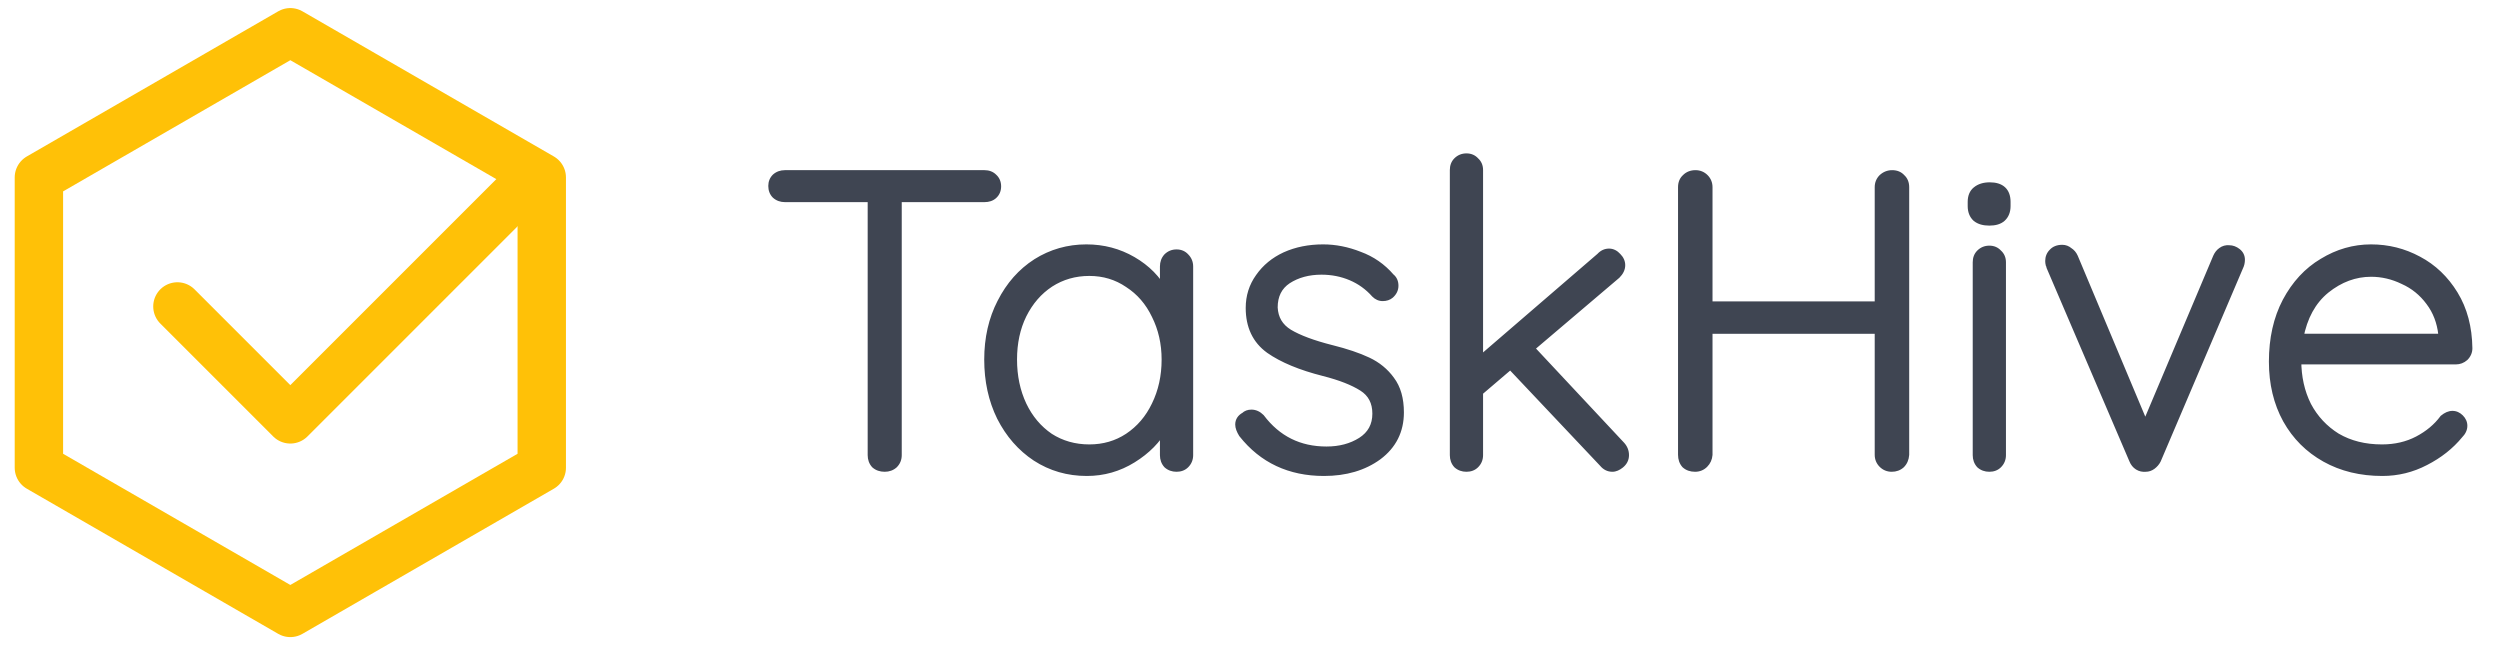 <?xml version="1.0" encoding="UTF-8"?> <svg xmlns="http://www.w3.org/2000/svg" width="155" height="40" viewBox="0 0 155 40" fill="none"><path d="M61.04 10.8C61.265 10.8 61.447 10.869 61.586 11.008C61.742 11.147 61.82 11.329 61.82 11.554C61.82 11.779 61.742 11.961 61.586 12.1C61.447 12.221 61.265 12.282 61.04 12.282H55.658V28.22C55.658 28.445 55.58 28.636 55.424 28.792C55.268 28.931 55.077 29 54.852 29C54.609 29 54.41 28.931 54.254 28.792C54.115 28.636 54.046 28.445 54.046 28.22V12.282H48.664C48.439 12.282 48.248 12.213 48.092 12.074C47.953 11.935 47.884 11.753 47.884 11.528C47.884 11.32 47.953 11.147 48.092 11.008C48.248 10.869 48.439 10.8 48.664 10.8H61.04ZM72.946 15.714C73.171 15.714 73.353 15.792 73.492 15.948C73.648 16.104 73.726 16.295 73.726 16.52V28.22C73.726 28.445 73.648 28.636 73.492 28.792C73.353 28.931 73.171 29 72.946 29C72.72 29 72.53 28.931 72.374 28.792C72.235 28.636 72.166 28.445 72.166 28.22V26.478C71.732 27.258 71.082 27.917 70.216 28.454C69.349 28.991 68.404 29.26 67.382 29.26C66.22 29.26 65.172 28.957 64.236 28.35C63.317 27.743 62.589 26.911 62.052 25.854C61.532 24.797 61.272 23.609 61.272 22.292C61.272 20.975 61.54 19.796 62.078 18.756C62.615 17.699 63.343 16.875 64.262 16.286C65.198 15.697 66.229 15.402 67.356 15.402C68.396 15.402 69.349 15.653 70.216 16.156C71.082 16.659 71.732 17.317 72.166 18.132V16.52C72.166 16.295 72.235 16.104 72.374 15.948C72.53 15.792 72.72 15.714 72.946 15.714ZM67.538 27.804C68.439 27.804 69.245 27.57 69.956 27.102C70.684 26.617 71.247 25.958 71.646 25.126C72.062 24.277 72.27 23.332 72.27 22.292C72.27 21.287 72.062 20.368 71.646 19.536C71.247 18.704 70.684 18.054 69.956 17.586C69.245 17.101 68.439 16.858 67.538 16.858C66.636 16.858 65.822 17.092 65.094 17.56C64.383 18.028 63.82 18.678 63.404 19.51C63.005 20.325 62.806 21.252 62.806 22.292C62.806 23.332 63.005 24.277 63.404 25.126C63.802 25.958 64.357 26.617 65.068 27.102C65.796 27.57 66.619 27.804 67.538 27.804ZM77.042 26.894C76.903 26.669 76.834 26.478 76.834 26.322C76.834 26.097 76.947 25.923 77.172 25.802C77.276 25.698 77.415 25.646 77.588 25.646C77.796 25.646 77.987 25.733 78.16 25.906C79.183 27.258 80.543 27.934 82.242 27.934C83.074 27.934 83.793 27.743 84.4 27.362C85.024 26.963 85.336 26.391 85.336 25.646C85.336 24.918 85.05 24.372 84.478 24.008C83.906 23.644 83.109 23.332 82.086 23.072C80.647 22.708 79.521 22.24 78.706 21.668C77.891 21.079 77.484 20.221 77.484 19.094C77.484 18.383 77.683 17.751 78.082 17.196C78.481 16.624 79.018 16.182 79.694 15.87C80.388 15.558 81.168 15.402 82.034 15.402C82.779 15.402 83.525 15.549 84.27 15.844C85.033 16.121 85.683 16.572 86.22 17.196C86.376 17.317 86.454 17.491 86.454 17.716C86.454 17.924 86.368 18.106 86.194 18.262C86.073 18.366 85.917 18.418 85.726 18.418C85.553 18.418 85.397 18.349 85.258 18.21C84.842 17.742 84.348 17.387 83.776 17.144C83.204 16.901 82.589 16.78 81.93 16.78C81.115 16.78 80.413 16.971 79.824 17.352C79.252 17.733 78.966 18.305 78.966 19.068C79.001 19.761 79.313 20.29 79.902 20.654C80.509 21.018 81.393 21.347 82.554 21.642C83.456 21.867 84.201 22.119 84.79 22.396C85.379 22.673 85.856 23.063 86.22 23.566C86.602 24.069 86.792 24.736 86.792 25.568C86.792 26.695 86.341 27.596 85.44 28.272C84.539 28.931 83.421 29.26 82.086 29.26C79.972 29.26 78.29 28.471 77.042 26.894ZM100.514 27.622C100.67 27.795 100.748 27.995 100.748 28.22C100.748 28.445 100.652 28.636 100.462 28.792C100.288 28.931 100.124 29 99.968 29C99.742 29 99.552 28.905 99.396 28.714L93.65 22.63L91.7 24.294V28.22C91.7 28.445 91.622 28.636 91.466 28.792C91.327 28.931 91.145 29 90.92 29C90.694 29 90.504 28.931 90.348 28.792C90.209 28.636 90.14 28.445 90.14 28.22V10.54C90.14 10.315 90.209 10.133 90.348 9.994C90.504 9.838 90.694 9.76 90.92 9.76C91.145 9.76 91.327 9.838 91.466 9.994C91.622 10.133 91.7 10.315 91.7 10.54V22.396L99.214 15.922C99.37 15.749 99.552 15.662 99.76 15.662C99.95 15.662 100.124 15.749 100.28 15.922C100.436 16.078 100.514 16.251 100.514 16.442C100.514 16.65 100.418 16.849 100.228 17.04L94.872 21.59L100.514 27.622ZM117.314 10.8C117.556 10.8 117.747 10.878 117.886 11.034C118.042 11.173 118.12 11.363 118.12 11.606V28.194C118.102 28.437 118.016 28.636 117.86 28.792C117.704 28.931 117.513 29 117.288 29C117.062 29 116.872 28.922 116.716 28.766C116.56 28.61 116.482 28.419 116.482 28.194V20.446H105.926V28.194C105.908 28.419 105.822 28.61 105.666 28.766C105.51 28.922 105.319 29 105.094 29C104.851 29 104.652 28.931 104.496 28.792C104.357 28.636 104.288 28.437 104.288 28.194V11.606C104.288 11.363 104.366 11.173 104.522 11.034C104.678 10.878 104.877 10.8 105.12 10.8C105.345 10.8 105.536 10.878 105.692 11.034C105.848 11.19 105.926 11.381 105.926 11.606V18.938H116.482V11.606C116.482 11.381 116.56 11.19 116.716 11.034C116.889 10.878 117.088 10.8 117.314 10.8ZM124.119 28.22C124.119 28.445 124.041 28.636 123.885 28.792C123.746 28.931 123.564 29 123.339 29C123.113 29 122.923 28.931 122.767 28.792C122.628 28.636 122.559 28.445 122.559 28.22V16.26C122.559 16.035 122.628 15.853 122.767 15.714C122.923 15.558 123.113 15.48 123.339 15.48C123.564 15.48 123.746 15.558 123.885 15.714C124.041 15.853 124.119 16.035 124.119 16.26V28.22ZM123.339 13.738C122.992 13.738 122.723 13.66 122.533 13.504C122.342 13.331 122.247 13.088 122.247 12.776V12.516C122.247 12.204 122.342 11.97 122.533 11.814C122.741 11.641 123.018 11.554 123.365 11.554C124.058 11.554 124.405 11.875 124.405 12.516V12.776C124.405 13.088 124.309 13.331 124.119 13.504C123.945 13.66 123.685 13.738 123.339 13.738ZM138.207 15.454C138.381 15.454 138.545 15.515 138.701 15.636C138.857 15.757 138.935 15.913 138.935 16.104C138.935 16.26 138.901 16.407 138.831 16.546L133.735 28.506C133.666 28.645 133.562 28.766 133.423 28.87C133.302 28.957 133.172 29 133.033 29C132.86 29.017 132.704 28.983 132.565 28.896C132.427 28.809 132.323 28.679 132.253 28.506L127.131 16.546C127.131 16.511 127.114 16.459 127.079 16.39C127.062 16.321 127.053 16.251 127.053 16.182C127.053 15.974 127.123 15.801 127.261 15.662C127.4 15.506 127.599 15.428 127.859 15.428C128.015 15.428 128.154 15.48 128.275 15.584C128.414 15.671 128.518 15.792 128.587 15.948L133.007 26.478L137.453 15.948C137.523 15.792 137.618 15.671 137.739 15.584C137.878 15.48 138.034 15.437 138.207 15.454ZM153.038 21.59C153.038 21.798 152.96 21.98 152.804 22.136C152.648 22.275 152.466 22.344 152.258 22.344H142.43C142.43 23.384 142.638 24.32 143.054 25.152C143.487 25.967 144.094 26.617 144.874 27.102C145.671 27.57 146.607 27.804 147.682 27.804C148.514 27.804 149.259 27.631 149.918 27.284C150.577 26.937 151.105 26.495 151.504 25.958C151.695 25.802 151.877 25.724 152.05 25.724C152.223 25.724 152.379 25.793 152.518 25.932C152.657 26.071 152.726 26.227 152.726 26.4C152.726 26.591 152.639 26.773 152.466 26.946C151.911 27.622 151.209 28.177 150.36 28.61C149.528 29.043 148.644 29.26 147.708 29.26C146.373 29.26 145.195 28.974 144.172 28.402C143.149 27.83 142.352 27.033 141.78 26.01C141.208 24.97 140.922 23.774 140.922 22.422C140.922 21.001 141.199 19.761 141.754 18.704C142.326 17.629 143.08 16.815 144.016 16.26C144.952 15.688 145.949 15.402 147.006 15.402C148.046 15.402 149.017 15.645 149.918 16.13C150.837 16.615 151.582 17.326 152.154 18.262C152.726 19.198 153.021 20.307 153.038 21.59ZM147.006 16.91C146.001 16.91 145.065 17.257 144.198 17.95C143.349 18.643 142.803 19.64 142.56 20.94H151.426V20.732C151.339 19.952 151.079 19.276 150.646 18.704C150.213 18.115 149.667 17.673 149.008 17.378C148.367 17.066 147.699 16.91 147.006 16.91Z" fill="#3F4552"></path><path d="M61.586 11.008L61.409 11.185L61.414 11.19L61.42 11.195L61.586 11.008ZM61.586 12.1L61.751 12.288L61.752 12.287L61.586 12.1ZM55.658 12.282V12.032H55.408V12.282H55.658ZM55.424 28.792L55.59 28.979L55.596 28.974L55.601 28.969L55.424 28.792ZM54.254 28.792L54.067 28.958L54.077 28.969L54.088 28.979L54.254 28.792ZM54.046 12.282H54.296V12.032H54.046V12.282ZM48.092 12.074L47.915 12.251L47.92 12.256L47.926 12.261L48.092 12.074ZM48.092 11.008L47.926 10.821L47.92 10.826L47.915 10.831L48.092 11.008ZM61.04 11.05C61.21 11.05 61.325 11.1 61.409 11.185L61.763 10.831C61.57 10.639 61.321 10.55 61.04 10.55V11.05ZM61.42 11.195C61.518 11.282 61.57 11.394 61.57 11.554H62.07C62.07 11.264 61.966 11.011 61.752 10.821L61.42 11.195ZM61.57 11.554C61.57 11.714 61.518 11.826 61.42 11.913L61.752 12.287C61.966 12.097 62.07 11.844 62.07 11.554H61.57ZM61.421 11.912C61.338 11.985 61.219 12.032 61.04 12.032V12.532C61.312 12.532 61.557 12.458 61.751 12.288L61.421 11.912ZM61.04 12.032H55.658V12.532H61.04V12.032ZM55.408 12.282V28.22H55.908V12.282H55.408ZM55.408 28.22C55.408 28.381 55.355 28.507 55.247 28.615L55.601 28.969C55.805 28.765 55.908 28.51 55.908 28.22H55.408ZM55.258 28.605C55.151 28.7 55.021 28.75 54.852 28.75V29.25C55.133 29.25 55.385 29.162 55.59 28.979L55.258 28.605ZM54.852 28.75C54.66 28.75 54.523 28.697 54.42 28.605L54.088 28.979C54.297 29.165 54.559 29.25 54.852 29.25V28.75ZM54.441 28.626C54.346 28.52 54.296 28.389 54.296 28.22H53.796C53.796 28.501 53.884 28.753 54.067 28.958L54.441 28.626ZM54.296 28.22V12.282H53.796V28.22H54.296ZM54.046 12.032H48.664V12.532H54.046V12.032ZM48.664 12.032C48.495 12.032 48.364 11.982 48.258 11.887L47.926 12.261C48.132 12.444 48.383 12.532 48.664 12.532V12.032ZM48.269 11.897C48.184 11.812 48.134 11.698 48.134 11.528H47.634C47.634 11.809 47.723 12.058 47.915 12.251L48.269 11.897ZM48.134 11.528C48.134 11.382 48.18 11.274 48.269 11.185L47.915 10.831C47.727 11.02 47.634 11.258 47.634 11.528H48.134ZM48.258 11.195C48.364 11.1 48.495 11.05 48.664 11.05V10.55C48.383 10.55 48.132 10.638 47.926 10.821L48.258 11.195ZM48.664 11.05H61.04V10.55H48.664V11.05ZM73.492 15.948L73.305 16.114L73.31 16.12L73.315 16.125L73.492 15.948ZM73.492 28.792L73.668 28.969L73.492 28.792ZM72.374 28.792L72.187 28.958L72.197 28.969L72.207 28.979L72.374 28.792ZM72.166 26.478H72.416V25.513L71.947 26.357L72.166 26.478ZM70.216 28.454L70.347 28.666L70.216 28.454ZM64.236 28.35L64.098 28.559L64.1 28.56L64.236 28.35ZM62.052 25.854L61.827 25.964L61.829 25.967L62.052 25.854ZM62.078 18.756L62.3 18.871L62.3 18.869L62.078 18.756ZM64.262 16.286L64.128 16.074L64.127 16.076L64.262 16.286ZM70.216 16.156L70.341 15.94L70.216 16.156ZM72.166 18.132L71.945 18.249L72.416 18.132H72.166ZM72.374 15.948L72.197 15.771L72.192 15.776L72.187 15.782L72.374 15.948ZM69.956 27.102L70.093 27.311L70.094 27.31L69.956 27.102ZM71.646 25.126L71.421 25.016L71.42 25.018L71.646 25.126ZM71.646 19.536L71.42 19.644L71.422 19.648L71.646 19.536ZM69.956 17.586L69.814 17.793L69.82 17.796L69.956 17.586ZM65.094 17.56L64.958 17.35L64.956 17.351L65.094 17.56ZM63.404 19.51L63.18 19.398L63.179 19.4L63.404 19.51ZM63.404 25.126L63.177 25.232L63.178 25.234L63.404 25.126ZM65.068 27.102L64.927 27.308L64.932 27.312L65.068 27.102ZM72.946 15.964C73.106 15.964 73.218 16.016 73.305 16.114L73.678 15.782C73.488 15.568 73.236 15.464 72.946 15.464V15.964ZM73.315 16.125C73.423 16.233 73.476 16.359 73.476 16.52H73.976C73.976 16.23 73.872 15.975 73.668 15.771L73.315 16.125ZM73.476 16.52V28.22H73.976V16.52H73.476ZM73.476 28.22C73.476 28.381 73.423 28.507 73.315 28.615L73.668 28.969C73.872 28.765 73.976 28.51 73.976 28.22H73.476ZM73.315 28.615C73.23 28.7 73.115 28.75 72.946 28.75V29.25C73.227 29.25 73.476 29.161 73.668 28.969L73.315 28.615ZM72.946 28.75C72.776 28.75 72.646 28.7 72.54 28.605L72.207 28.979C72.413 29.162 72.664 29.25 72.946 29.25V28.75ZM72.56 28.626C72.466 28.52 72.416 28.389 72.416 28.22H71.916C71.916 28.501 72.004 28.753 72.187 28.958L72.56 28.626ZM72.416 28.22V26.478H71.916V28.22H72.416ZM71.947 26.357C71.537 27.094 70.919 27.723 70.084 28.241L70.347 28.666C71.245 28.11 71.927 27.422 72.384 26.599L71.947 26.357ZM70.084 28.241C69.257 28.754 68.358 29.01 67.382 29.01V29.51C68.451 29.51 69.441 29.228 70.347 28.666L70.084 28.241ZM67.382 29.01C66.266 29.01 65.265 28.72 64.371 28.14L64.1 28.56C65.078 29.194 66.174 29.51 67.382 29.51V29.01ZM64.373 28.141C63.494 27.56 62.794 26.762 62.274 25.741L61.829 25.967C62.384 27.06 63.14 27.926 64.098 28.559L64.373 28.141ZM62.276 25.744C61.775 24.724 61.522 23.576 61.522 22.292H61.022C61.022 23.643 61.288 24.869 61.827 25.964L62.276 25.744ZM61.522 22.292C61.522 21.009 61.783 19.871 62.3 18.871L61.855 18.641C61.298 19.721 61.022 20.94 61.022 22.292H61.522ZM62.3 18.869C62.819 17.848 63.519 17.06 64.397 16.496L64.127 16.076C63.167 16.691 62.41 17.549 61.855 18.643L62.3 18.869ZM64.395 16.498C65.29 15.934 66.275 15.652 67.356 15.652V15.152C66.183 15.152 65.105 15.46 64.128 16.074L64.395 16.498ZM67.356 15.652C68.353 15.652 69.263 15.893 70.09 16.372L70.341 15.94C69.435 15.414 68.438 15.152 67.356 15.152V15.652ZM70.09 16.372C70.92 16.854 71.535 17.48 71.945 18.249L72.386 18.015C71.929 17.155 71.244 16.464 70.341 15.94L70.09 16.372ZM72.416 18.132V16.52H71.916V18.132H72.416ZM72.416 16.52C72.416 16.351 72.466 16.221 72.56 16.114L72.187 15.782C72.004 15.988 71.916 16.239 71.916 16.52H72.416ZM72.55 16.125C72.658 16.017 72.785 15.964 72.946 15.964V15.464C72.656 15.464 72.401 15.567 72.197 15.771L72.55 16.125ZM67.538 28.054C68.485 28.054 69.339 27.807 70.093 27.311L69.818 26.893C69.151 27.333 68.393 27.554 67.538 27.554V28.054ZM70.094 27.31C70.862 26.798 71.454 26.104 71.871 25.234L71.42 25.018C71.04 25.812 70.505 26.435 69.817 26.894L70.094 27.31ZM71.87 25.236C72.305 24.349 72.52 23.366 72.52 22.292H72.02C72.02 23.298 71.819 24.204 71.421 25.016L71.87 25.236ZM72.52 22.292C72.52 21.251 72.304 20.294 71.869 19.424L71.422 19.648C71.819 20.442 72.02 21.322 72.02 22.292H72.52ZM71.871 19.428C71.454 18.557 70.86 17.87 70.091 17.376L69.82 17.796C70.507 18.238 71.04 18.851 71.42 19.644L71.871 19.428ZM70.097 17.38C69.342 16.864 68.487 16.608 67.538 16.608V17.108C68.391 17.108 69.147 17.337 69.815 17.792L70.097 17.38ZM67.538 16.608C66.59 16.608 65.728 16.855 64.958 17.35L65.229 17.77C65.915 17.329 66.682 17.108 67.538 17.108V16.608ZM64.956 17.351C64.205 17.846 63.614 18.531 63.18 19.398L63.627 19.622C64.025 18.825 64.561 18.21 65.231 17.769L64.956 17.351ZM63.179 19.4C62.761 20.254 62.556 21.22 62.556 22.292H63.056C63.056 21.285 63.248 20.396 63.628 19.62L63.179 19.4ZM62.556 22.292C62.556 23.365 62.761 24.346 63.177 25.232L63.63 25.02C63.248 24.207 63.056 23.299 63.056 22.292H62.556ZM63.178 25.234C63.594 26.103 64.177 26.797 64.927 27.308L65.209 26.895C64.537 26.437 64.01 25.813 63.629 25.018L63.178 25.234ZM64.932 27.312C65.703 27.808 66.574 28.054 67.538 28.054V27.554C66.664 27.554 65.888 27.332 65.203 26.892L64.932 27.312ZM77.042 26.894L76.829 27.025L76.837 27.038L76.846 27.049L77.042 26.894ZM77.172 25.802L77.291 26.022L77.323 26.005L77.349 25.979L77.172 25.802ZM78.16 25.906L78.36 25.755L78.349 25.741L78.337 25.729L78.16 25.906ZM84.4 27.362L84.533 27.574L84.535 27.573L84.4 27.362ZM84.478 24.008L84.612 23.797L84.478 24.008ZM82.086 23.072L82.148 22.83L82.147 22.83L82.086 23.072ZM78.706 21.668L78.56 21.871L78.562 21.873L78.706 21.668ZM78.082 17.196L78.285 17.342L78.287 17.339L78.082 17.196ZM79.694 15.87L79.592 15.642L79.589 15.643L79.694 15.87ZM84.27 15.844L84.178 16.077L84.185 16.079L84.27 15.844ZM86.22 17.196L86.031 17.359L86.047 17.378L86.067 17.393L86.22 17.196ZM86.194 18.262L86.357 18.452L86.361 18.448L86.194 18.262ZM85.258 18.21L85.071 18.376L85.076 18.382L85.081 18.387L85.258 18.21ZM79.824 17.352L79.688 17.142L79.686 17.144L79.824 17.352ZM78.966 19.068H78.716L78.716 19.081L78.966 19.068ZM79.902 20.654L79.771 20.867L79.774 20.868L79.902 20.654ZM82.554 21.642L82.493 21.884L82.494 21.884L82.554 21.642ZM86.22 23.566L86.018 23.713L86.021 23.717L86.22 23.566ZM85.44 28.272L85.588 28.474L85.59 28.472L85.44 28.272ZM77.255 26.763C77.126 26.553 77.084 26.41 77.084 26.322H76.584C76.584 26.546 76.681 26.785 76.829 27.025L77.255 26.763ZM77.084 26.322C77.084 26.203 77.133 26.107 77.291 26.022L77.054 25.582C76.761 25.74 76.584 25.99 76.584 26.322H77.084ZM77.349 25.979C77.398 25.93 77.468 25.896 77.588 25.896V25.396C77.361 25.396 77.155 25.466 76.995 25.625L77.349 25.979ZM77.588 25.896C77.718 25.896 77.848 25.947 77.983 26.083L78.337 25.729C78.126 25.518 77.874 25.396 77.588 25.396V25.896ZM77.961 26.057C79.031 27.471 80.465 28.184 82.242 28.184V27.684C80.622 27.684 79.335 27.045 78.36 25.755L77.961 26.057ZM82.242 28.184C83.114 28.184 83.881 27.984 84.533 27.574L84.267 27.15C83.706 27.503 83.035 27.684 82.242 27.684V28.184ZM84.535 27.573C85.231 27.128 85.586 26.476 85.586 25.646H85.086C85.086 26.307 84.817 26.799 84.266 27.151L84.535 27.573ZM85.586 25.646C85.586 24.84 85.263 24.211 84.612 23.797L84.344 24.219C84.838 24.533 85.086 24.996 85.086 25.646H85.586ZM84.612 23.797C84.009 23.413 83.183 23.093 82.148 22.83L82.025 23.314C83.034 23.571 83.803 23.875 84.344 24.219L84.612 23.797ZM82.147 22.83C80.725 22.47 79.63 22.012 78.85 21.463L78.562 21.873C79.411 22.468 80.57 22.946 82.025 23.314L82.147 22.83ZM78.853 21.465C78.112 20.929 77.734 20.152 77.734 19.094H77.234C77.234 20.29 77.671 21.228 78.56 21.871L78.853 21.465ZM77.734 19.094C77.734 18.433 77.918 17.852 78.285 17.342L77.879 17.05C77.449 17.649 77.234 18.333 77.234 19.094H77.734ZM78.287 17.339C78.659 16.806 79.16 16.392 79.799 16.097L79.589 15.643C78.876 15.972 78.303 16.442 77.877 17.053L78.287 17.339ZM79.797 16.098C80.454 15.802 81.198 15.652 82.034 15.652V15.152C81.137 15.152 80.321 15.314 79.592 15.642L79.797 16.098ZM82.034 15.652C82.746 15.652 83.46 15.793 84.178 16.076L84.362 15.611C83.59 15.306 82.813 15.152 82.034 15.152V15.652ZM84.185 16.079C84.907 16.341 85.521 16.767 86.031 17.359L86.41 17.033C85.845 16.377 85.159 15.901 84.356 15.609L84.185 16.079ZM86.067 17.393C86.153 17.46 86.204 17.555 86.204 17.716H86.704C86.704 17.426 86.6 17.174 86.374 16.999L86.067 17.393ZM86.204 17.716C86.204 17.844 86.155 17.961 86.027 18.076L86.361 18.448C86.58 18.251 86.704 18.004 86.704 17.716H86.204ZM86.031 18.072C85.964 18.13 85.869 18.168 85.726 18.168V18.668C85.965 18.668 86.182 18.602 86.357 18.452L86.031 18.072ZM85.726 18.168C85.628 18.168 85.534 18.132 85.435 18.033L85.081 18.387C85.26 18.566 85.478 18.668 85.726 18.668V18.168ZM85.445 18.044C85.005 17.548 84.48 17.171 83.874 16.914L83.679 17.374C84.216 17.602 84.68 17.936 85.071 18.376L85.445 18.044ZM83.874 16.914C83.269 16.657 82.62 16.53 81.93 16.53V17.03C82.557 17.03 83.139 17.145 83.679 17.374L83.874 16.914ZM81.93 16.53C81.075 16.53 80.324 16.731 79.688 17.142L79.96 17.562C80.503 17.211 81.156 17.03 81.93 17.03V16.53ZM79.686 17.144C79.035 17.577 78.716 18.233 78.716 19.068H79.216C79.216 18.378 79.469 17.889 79.963 17.56L79.686 17.144ZM78.716 19.081C78.755 19.856 79.111 20.459 79.771 20.867L80.034 20.441C79.514 20.121 79.246 19.667 79.216 19.055L78.716 19.081ZM79.774 20.868C80.411 21.251 81.322 21.587 82.493 21.884L82.616 21.4C81.464 21.108 80.607 20.785 80.031 20.44L79.774 20.868ZM82.494 21.884C83.385 22.107 84.114 22.354 84.684 22.622L84.897 22.17C84.288 21.883 83.526 21.627 82.615 21.399L82.494 21.884ZM84.684 22.622C85.237 22.883 85.68 23.246 86.018 23.713L86.423 23.419C86.033 22.881 85.522 22.464 84.897 22.17L84.684 22.622ZM86.021 23.717C86.36 24.164 86.542 24.773 86.542 25.568H87.042C87.042 24.699 86.843 23.973 86.419 23.415L86.021 23.717ZM86.542 25.568C86.542 26.616 86.129 27.443 85.29 28.072L85.59 28.472C86.555 27.749 87.042 26.773 87.042 25.568H86.542ZM85.293 28.07C84.442 28.692 83.379 29.01 82.086 29.01V29.51C83.463 29.51 84.636 29.169 85.588 28.474L85.293 28.07ZM82.086 29.01C80.043 29.01 78.436 28.253 77.238 26.739L76.846 27.049C78.144 28.69 79.9 29.51 82.086 29.51V29.01ZM100.514 27.622L100.7 27.455L100.696 27.451L100.514 27.622ZM100.462 28.792L100.618 28.987L100.62 28.985L100.462 28.792ZM99.396 28.714L99.589 28.556L99.584 28.549L99.577 28.542L99.396 28.714ZM93.65 22.63L93.831 22.458L93.668 22.285L93.487 22.44L93.65 22.63ZM91.7 24.294L91.537 24.104L91.45 24.179V24.294H91.7ZM91.466 28.792L91.289 28.615L91.466 28.792ZM90.348 28.792L90.161 28.958L90.171 28.969L90.182 28.979L90.348 28.792ZM90.348 9.994L90.525 10.171V10.171L90.348 9.994ZM91.466 9.994L91.279 10.16L91.289 10.171L91.3 10.181L91.466 9.994ZM91.7 22.396H91.45V22.941L91.863 22.585L91.7 22.396ZM99.214 15.922L99.377 16.111L99.389 16.101L99.4 16.089L99.214 15.922ZM100.28 15.922L100.094 16.09L100.103 16.099L100.28 15.922ZM100.228 17.04L100.39 17.23L100.397 17.224L100.404 17.217L100.228 17.04ZM94.872 21.59L94.71 21.399L94.51 21.569L94.689 21.761L94.872 21.59ZM100.328 27.789C100.444 27.918 100.498 28.059 100.498 28.22H100.998C100.998 27.931 100.895 27.672 100.7 27.455L100.328 27.789ZM100.498 28.22C100.498 28.363 100.442 28.485 100.303 28.599L100.62 28.985C100.863 28.787 100.998 28.528 100.998 28.22H100.498ZM100.306 28.597C100.158 28.715 100.047 28.75 99.968 28.75V29.25C100.2 29.25 100.419 29.147 100.618 28.987L100.306 28.597ZM99.968 28.75C99.825 28.75 99.703 28.695 99.589 28.556L99.202 28.872C99.401 29.115 99.66 29.25 99.968 29.25V28.75ZM99.577 28.542L93.831 22.458L93.468 22.802L99.214 28.886L99.577 28.542ZM93.487 22.44L91.537 24.104L91.862 24.484L93.812 22.82L93.487 22.44ZM91.45 24.294V28.22H91.95V24.294H91.45ZM91.45 28.22C91.45 28.381 91.397 28.507 91.289 28.615L91.642 28.969C91.847 28.765 91.95 28.51 91.95 28.22H91.45ZM91.289 28.615C91.204 28.7 91.089 28.75 90.92 28.75V29.25C91.201 29.25 91.45 29.161 91.642 28.969L91.289 28.615ZM90.92 28.75C90.75 28.75 90.62 28.7 90.514 28.605L90.182 28.979C90.387 29.162 90.638 29.25 90.92 29.25V28.75ZM90.534 28.626C90.44 28.52 90.39 28.389 90.39 28.22H89.89C89.89 28.501 89.978 28.753 90.161 28.958L90.534 28.626ZM90.39 28.22V10.54H89.89V28.22H90.39ZM90.39 10.54C90.39 10.37 90.44 10.255 90.525 10.171L90.171 9.817C89.978 10.01 89.89 10.259 89.89 10.54H90.39ZM90.525 10.171C90.632 10.063 90.759 10.01 90.92 10.01V9.51C90.63 9.51 90.375 9.613 90.171 9.817L90.525 10.171ZM90.92 10.01C91.08 10.01 91.192 10.062 91.279 10.16L91.653 9.828C91.462 9.614 91.21 9.51 90.92 9.51V10.01ZM91.3 10.181C91.398 10.268 91.45 10.38 91.45 10.54H91.95C91.95 10.25 91.846 9.997 91.632 9.807L91.3 10.181ZM91.45 10.54V22.396H91.95V10.54H91.45ZM91.863 22.585L99.377 16.111L99.05 15.733L91.537 22.207L91.863 22.585ZM99.4 16.089C99.514 15.961 99.632 15.912 99.76 15.912V15.412C99.472 15.412 99.225 15.536 99.028 15.755L99.4 16.089ZM99.76 15.912C99.864 15.912 99.974 15.956 100.094 16.089L100.466 15.755C100.274 15.541 100.037 15.412 99.76 15.412V15.912ZM100.103 16.099C100.22 16.216 100.264 16.328 100.264 16.442H100.764C100.764 16.174 100.651 15.94 100.456 15.745L100.103 16.099ZM100.264 16.442C100.264 16.566 100.209 16.705 100.051 16.863L100.404 17.217C100.628 16.994 100.764 16.734 100.764 16.442H100.264ZM100.066 16.849L94.71 21.399L95.034 21.78L100.39 17.23L100.066 16.849ZM94.689 21.761L100.331 27.793L100.696 27.451L95.054 21.419L94.689 21.761ZM117.886 11.034L117.699 11.2L117.709 11.211L117.72 11.221L117.886 11.034ZM118.12 28.194L118.369 28.212L118.37 28.203V28.194H118.12ZM117.86 28.792L118.026 28.979L118.031 28.974L118.037 28.969L117.86 28.792ZM116.482 20.446H116.732V20.196H116.482V20.446ZM105.926 20.446V20.196H105.676V20.446H105.926ZM105.926 28.194L106.175 28.213L106.176 28.204V28.194H105.926ZM105.666 28.766L105.489 28.589L105.666 28.766ZM104.496 28.792L104.309 28.958L104.319 28.969L104.33 28.979L104.496 28.792ZM104.522 11.034L104.688 11.221L104.693 11.216L104.699 11.211L104.522 11.034ZM105.692 11.034L105.515 11.211L105.692 11.034ZM105.926 18.938H105.676V19.188H105.926V18.938ZM116.482 18.938V19.188H116.732V18.938H116.482ZM116.716 11.034L116.548 10.848L116.539 10.857L116.716 11.034ZM117.314 11.05C117.498 11.05 117.616 11.106 117.699 11.2L118.073 10.868C117.879 10.65 117.615 10.55 117.314 10.55V11.05ZM117.72 11.221C117.813 11.304 117.87 11.422 117.87 11.606H118.37C118.37 11.305 118.27 11.041 118.052 10.847L117.72 11.221ZM117.87 11.606V28.194H118.37V11.606H117.87ZM117.87 28.176C117.857 28.366 117.792 28.506 117.683 28.615L118.037 28.969C118.24 28.766 118.348 28.508 118.369 28.212L117.87 28.176ZM117.694 28.605C117.587 28.7 117.457 28.75 117.288 28.75V29.25C117.569 29.25 117.82 29.162 118.026 28.979L117.694 28.605ZM117.288 28.75C117.127 28.75 117.001 28.697 116.893 28.589L116.539 28.943C116.743 29.147 116.998 29.25 117.288 29.25V28.75ZM116.893 28.589C116.785 28.481 116.732 28.355 116.732 28.194H116.232C116.232 28.484 116.335 28.739 116.539 28.943L116.893 28.589ZM116.732 28.194V20.446H116.232V28.194H116.732ZM116.482 20.196H105.926V20.696H116.482V20.196ZM105.676 20.446V28.194H106.176V20.446H105.676ZM105.676 28.175C105.664 28.342 105.602 28.477 105.489 28.589L105.843 28.943C106.042 28.744 106.153 28.496 106.175 28.213L105.676 28.175ZM105.489 28.589C105.381 28.697 105.254 28.75 105.094 28.75V29.25C105.384 29.25 105.639 29.147 105.843 28.943L105.489 28.589ZM105.094 28.75C104.902 28.75 104.765 28.697 104.662 28.605L104.33 28.979C104.539 29.165 104.8 29.25 105.094 29.25V28.75ZM104.683 28.626C104.591 28.523 104.538 28.386 104.538 28.194H104.038C104.038 28.487 104.123 28.749 104.309 28.958L104.683 28.626ZM104.538 28.194V11.606H104.038V28.194H104.538ZM104.538 11.606C104.538 11.422 104.594 11.304 104.688 11.221L104.356 10.847C104.137 11.041 104.038 11.305 104.038 11.606H104.538ZM104.699 11.211C104.803 11.107 104.936 11.05 105.12 11.05V10.55C104.818 10.55 104.553 10.649 104.345 10.857L104.699 11.211ZM105.12 11.05C105.28 11.05 105.407 11.103 105.515 11.211L105.869 10.857C105.665 10.653 105.41 10.55 105.12 10.55V11.05ZM105.515 11.211C105.623 11.319 105.676 11.445 105.676 11.606H106.176C106.176 11.316 106.073 11.061 105.869 10.857L105.515 11.211ZM105.676 11.606V18.938H106.176V11.606H105.676ZM105.926 19.188H116.482V18.688H105.926V19.188ZM116.732 18.938V11.606H116.232V18.938H116.732ZM116.732 11.606C116.732 11.445 116.785 11.319 116.893 11.211L116.539 10.857C116.335 11.061 116.232 11.316 116.232 11.606H116.732ZM116.883 11.22C117.012 11.104 117.153 11.05 117.314 11.05V10.55C117.024 10.55 116.766 10.652 116.549 10.848L116.883 11.22ZM123.885 28.792L123.708 28.615L123.885 28.792ZM122.767 28.792L122.58 28.958L122.59 28.969L122.601 28.979L122.767 28.792ZM122.767 15.714L122.59 15.537V15.537L122.767 15.714ZM123.885 15.714L123.698 15.88L123.708 15.891L123.719 15.901L123.885 15.714ZM122.533 13.504L122.364 13.689L122.374 13.697L122.533 13.504ZM122.533 11.814L122.691 12.008L122.693 12.006L122.533 11.814ZM124.119 13.504L124.286 13.69L124.287 13.689L124.119 13.504ZM123.869 28.22C123.869 28.381 123.816 28.507 123.708 28.615L124.061 28.969C124.265 28.765 124.369 28.51 124.369 28.22H123.869ZM123.708 28.615C123.623 28.7 123.508 28.75 123.339 28.75V29.25C123.62 29.25 123.869 29.161 124.061 28.969L123.708 28.615ZM123.339 28.75C123.169 28.75 123.039 28.7 122.933 28.605L122.601 28.979C122.806 29.162 123.057 29.25 123.339 29.25V28.75ZM122.953 28.626C122.859 28.52 122.809 28.389 122.809 28.22H122.309C122.309 28.501 122.397 28.753 122.58 28.958L122.953 28.626ZM122.809 28.22V16.26H122.309V28.22H122.809ZM122.809 16.26C122.809 16.09 122.859 15.976 122.943 15.891L122.59 15.537C122.397 15.73 122.309 15.979 122.309 16.26H122.809ZM122.943 15.891C123.051 15.783 123.178 15.73 123.339 15.73V15.23C123.049 15.23 122.794 15.333 122.59 15.537L122.943 15.891ZM123.339 15.73C123.499 15.73 123.611 15.782 123.698 15.88L124.071 15.548C123.881 15.334 123.629 15.23 123.339 15.23V15.73ZM123.719 15.901C123.817 15.988 123.869 16.1 123.869 16.26H124.369C124.369 15.97 124.265 15.717 124.051 15.527L123.719 15.901ZM123.869 16.26V28.22H124.369V16.26H123.869ZM123.339 13.488C123.027 13.488 122.822 13.418 122.691 13.31L122.374 13.697C122.625 13.902 122.957 13.988 123.339 13.988V13.488ZM122.701 13.319C122.573 13.203 122.497 13.034 122.497 12.776H121.997C121.997 13.142 122.111 13.458 122.364 13.689L122.701 13.319ZM122.497 12.776V12.516H121.997V12.776H122.497ZM122.497 12.516C122.497 12.257 122.573 12.104 122.691 12.008L122.374 11.62C122.111 11.836 121.997 12.151 121.997 12.516H122.497ZM122.693 12.006C122.844 11.88 123.06 11.804 123.365 11.804V11.304C122.976 11.304 122.637 11.402 122.373 11.622L122.693 12.006ZM123.365 11.804C123.677 11.804 123.865 11.877 123.975 11.978C124.081 12.076 124.155 12.239 124.155 12.516H124.655C124.655 12.152 124.555 11.834 124.314 11.611C124.077 11.392 123.745 11.304 123.365 11.304V11.804ZM124.155 12.516V12.776H124.655V12.516H124.155ZM124.155 12.776C124.155 13.034 124.078 13.203 123.95 13.319L124.287 13.689C124.54 13.458 124.655 13.142 124.655 12.776H124.155ZM123.951 13.318C123.842 13.417 123.653 13.488 123.339 13.488V13.988C123.718 13.988 124.049 13.903 124.286 13.69L123.951 13.318ZM138.207 15.454L138.182 15.703L138.195 15.704H138.207V15.454ZM138.701 15.636L138.548 15.833L138.548 15.833L138.701 15.636ZM138.831 16.546L138.608 16.434L138.604 16.441L138.601 16.448L138.831 16.546ZM133.735 28.506L133.959 28.618L133.962 28.611L133.965 28.604L133.735 28.506ZM133.423 28.87L133.569 29.073L133.573 29.07L133.423 28.87ZM133.033 29V28.75H133.021L133.008 28.751L133.033 29ZM132.565 28.896L132.433 29.108L132.565 28.896ZM132.253 28.506L132.485 28.413L132.483 28.408L132.253 28.506ZM127.131 16.546H126.881V16.597L126.901 16.644L127.131 16.546ZM127.079 16.39L126.837 16.451L126.843 16.477L126.856 16.502L127.079 16.39ZM127.261 15.662L127.438 15.839L127.443 15.834L127.448 15.828L127.261 15.662ZM128.275 15.584L128.112 15.774L128.127 15.786L128.143 15.796L128.275 15.584ZM128.587 15.948L128.818 15.851L128.816 15.847L128.587 15.948ZM133.007 26.478L132.777 26.575L133.007 27.122L133.238 26.575L133.007 26.478ZM137.453 15.948L137.225 15.846L137.223 15.851L137.453 15.948ZM137.739 15.584L137.885 15.787L137.889 15.784L137.739 15.584ZM138.207 15.704C138.317 15.704 138.429 15.741 138.548 15.833L138.855 15.439C138.661 15.288 138.444 15.204 138.207 15.204V15.704ZM138.548 15.833C138.645 15.909 138.685 15.994 138.685 16.104H139.185C139.185 15.833 139.069 15.605 138.855 15.439L138.548 15.833ZM138.685 16.104C138.685 16.221 138.659 16.331 138.608 16.434L139.055 16.658C139.142 16.484 139.185 16.299 139.185 16.104H138.685ZM138.601 16.448L133.505 28.408L133.965 28.604L139.061 16.644L138.601 16.448ZM133.512 28.394C133.462 28.494 133.385 28.587 133.273 28.67L133.573 29.07C133.739 28.945 133.87 28.795 133.959 28.618L133.512 28.394ZM133.278 28.667C133.196 28.725 133.116 28.75 133.033 28.75V29.25C133.228 29.25 133.408 29.188 133.568 29.073L133.278 28.667ZM133.008 28.751C132.886 28.764 132.786 28.739 132.698 28.684L132.433 29.108C132.621 29.226 132.833 29.271 133.058 29.249L133.008 28.751ZM132.698 28.684C132.61 28.629 132.538 28.544 132.485 28.413L132.021 28.599C132.107 28.814 132.243 28.989 132.433 29.108L132.698 28.684ZM132.483 28.408L127.361 16.448L126.901 16.644L132.023 28.604L132.483 28.408ZM127.381 16.546C127.381 16.448 127.338 16.349 127.303 16.278L126.856 16.502C126.87 16.53 126.877 16.549 126.881 16.56C126.883 16.566 126.883 16.567 126.883 16.566C126.883 16.565 126.881 16.558 126.881 16.546H127.381ZM127.322 16.329C127.309 16.279 127.303 16.23 127.303 16.182H126.803C126.803 16.272 126.815 16.362 126.837 16.451L127.322 16.329ZM127.303 16.182C127.303 16.036 127.349 15.928 127.438 15.839L127.084 15.485C126.896 15.674 126.803 15.912 126.803 16.182H127.303ZM127.448 15.828C127.528 15.738 127.652 15.678 127.859 15.678V15.178C127.547 15.178 127.272 15.274 127.074 15.496L127.448 15.828ZM127.859 15.678C127.954 15.678 128.035 15.708 128.112 15.774L128.438 15.394C128.272 15.252 128.076 15.178 127.859 15.178V15.678ZM128.143 15.796C128.237 15.855 128.309 15.937 128.359 16.049L128.816 15.847C128.727 15.647 128.591 15.486 128.408 15.372L128.143 15.796ZM128.357 16.045L132.777 26.575L133.238 26.381L128.818 15.851L128.357 16.045ZM133.238 26.575L137.684 16.045L137.223 15.851L132.777 26.381L133.238 26.575ZM137.682 16.049C137.736 15.928 137.804 15.845 137.884 15.787L137.594 15.381C137.431 15.497 137.31 15.656 137.225 15.847L137.682 16.049ZM137.889 15.784C137.977 15.718 138.071 15.692 138.182 15.703L138.232 15.205C137.997 15.182 137.778 15.242 137.589 15.384L137.889 15.784ZM153.038 21.59H153.288L153.288 21.587L153.038 21.59ZM152.804 22.136L152.97 22.323L152.976 22.318L152.981 22.313L152.804 22.136ZM142.43 22.344V22.094H142.18V22.344H142.43ZM143.054 25.152L142.83 25.264L142.833 25.269L143.054 25.152ZM144.874 27.102L144.742 27.314L144.747 27.318L144.874 27.102ZM149.918 27.284L150.034 27.505L149.918 27.284ZM151.504 25.958L151.346 25.765L151.322 25.784L151.303 25.809L151.504 25.958ZM152.518 25.932L152.695 25.755L152.518 25.932ZM152.466 26.946L152.289 26.769L152.28 26.778L152.273 26.787L152.466 26.946ZM150.36 28.61L150.246 28.387L150.244 28.388L150.36 28.61ZM144.172 28.402L144.05 28.62L144.172 28.402ZM141.78 26.01L141.561 26.131L141.562 26.132L141.78 26.01ZM141.754 18.704L141.533 18.587L141.533 18.588L141.754 18.704ZM144.016 16.26L144.143 16.475L144.146 16.473L144.016 16.26ZM149.918 16.13L149.799 16.35L149.801 16.351L149.918 16.13ZM152.154 18.262L151.941 18.392V18.392L152.154 18.262ZM144.198 17.95L144.042 17.755L144.04 17.756L144.198 17.95ZM142.56 20.94L142.314 20.894L142.259 21.19H142.56V20.94ZM151.426 20.94V21.19H151.676V20.94H151.426ZM151.426 20.732H151.676V20.718L151.674 20.704L151.426 20.732ZM150.646 18.704L150.445 18.852L150.447 18.855L150.646 18.704ZM149.008 17.378L148.899 17.603L148.906 17.606L149.008 17.378ZM152.788 21.59C152.788 21.727 152.739 21.847 152.627 21.959L152.981 22.313C153.18 22.113 153.288 21.869 153.288 21.59H152.788ZM152.638 21.949C152.527 22.047 152.404 22.094 152.258 22.094V22.594C152.527 22.594 152.768 22.502 152.97 22.323L152.638 21.949ZM152.258 22.094H142.43V22.594H152.258V22.094ZM142.18 22.344C142.18 23.418 142.395 24.393 142.83 25.264L143.278 25.04C142.881 24.247 142.68 23.35 142.68 22.344H142.18ZM142.833 25.269C143.287 26.123 143.924 26.806 144.742 27.314L145.006 26.89C144.264 26.428 143.687 25.811 143.275 25.035L142.833 25.269ZM144.747 27.318C145.589 27.812 146.57 28.054 147.682 28.054V27.554C146.644 27.554 145.754 27.328 145.001 26.886L144.747 27.318ZM147.682 28.054C148.55 28.054 149.336 27.873 150.034 27.505L149.802 27.063C149.183 27.388 148.478 27.554 147.682 27.554V28.054ZM150.034 27.505C150.722 27.143 151.281 26.678 151.705 26.107L151.303 25.809C150.929 26.313 150.431 26.732 149.802 27.063L150.034 27.505ZM151.662 26.151C151.827 26.017 151.954 25.974 152.05 25.974V25.474C151.799 25.474 151.563 25.587 151.346 25.765L151.662 26.151ZM152.05 25.974C152.148 25.974 152.243 26.01 152.341 26.109L152.695 25.755C152.516 25.576 152.299 25.474 152.05 25.474V25.974ZM152.341 26.109C152.44 26.207 152.476 26.302 152.476 26.4H152.976C152.976 26.151 152.874 25.934 152.695 25.755L152.341 26.109ZM152.476 26.4C152.476 26.507 152.43 26.629 152.289 26.769L152.643 27.123C152.849 26.917 152.976 26.674 152.976 26.4H152.476ZM152.273 26.787C151.742 27.434 151.068 27.968 150.246 28.387L150.474 28.833C151.351 28.385 152.081 27.809 152.659 27.105L152.273 26.787ZM150.244 28.388C149.448 28.803 148.604 29.01 147.708 29.01V29.51C148.684 29.51 149.608 29.284 150.475 28.832L150.244 28.388ZM147.708 29.01C146.41 29.01 145.274 28.732 144.294 28.184L144.05 28.62C145.115 29.216 146.337 29.51 147.708 29.51V29.01ZM144.294 28.184C143.312 27.634 142.548 26.87 141.998 25.888L141.562 26.132C142.156 27.195 142.987 28.026 144.05 28.62L144.294 28.184ZM141.999 25.89C141.45 24.891 141.172 23.738 141.172 22.422H140.672C140.672 23.81 140.966 25.049 141.561 26.131L141.999 25.89ZM141.172 22.422C141.172 21.034 141.443 19.835 141.975 18.82L141.533 18.588C140.956 19.687 140.672 20.968 140.672 22.422H141.172ZM141.975 18.822C142.528 17.782 143.251 17.004 144.143 16.475L143.889 16.045C142.909 16.626 142.124 17.476 141.533 18.587L141.975 18.822ZM144.146 16.473C145.045 15.924 145.996 15.652 147.006 15.652V15.152C145.901 15.152 144.859 15.452 143.886 16.047L144.146 16.473ZM147.006 15.652C148.005 15.652 148.935 15.885 149.799 16.35L150.036 15.91C149.098 15.405 148.087 15.152 147.006 15.152V15.652ZM149.801 16.351C150.678 16.814 151.391 17.492 151.941 18.392L152.367 18.132C151.773 17.16 150.995 16.416 150.035 15.909L149.801 16.351ZM151.941 18.392C152.486 19.284 152.771 20.348 152.788 21.593L153.288 21.587C153.27 20.267 152.966 19.112 152.367 18.132L151.941 18.392ZM147.006 16.66C145.938 16.66 144.948 17.03 144.042 17.755L144.354 18.145C145.181 17.483 146.063 17.16 147.006 17.16V16.66ZM144.04 17.756C143.136 18.494 142.565 19.549 142.314 20.894L142.806 20.986C143.04 19.732 143.561 18.792 144.356 18.144L144.04 17.756ZM142.56 21.19H151.426V20.69H142.56V21.19ZM151.676 20.94V20.732H151.176V20.94H151.676ZM151.674 20.704C151.583 19.884 151.308 19.164 150.845 18.553L150.447 18.855C150.85 19.388 151.095 20.02 151.177 20.76L151.674 20.704ZM150.847 18.556C150.389 17.932 149.809 17.462 149.11 17.15L148.906 17.606C149.524 17.883 150.036 18.297 150.445 18.852L150.847 18.556ZM149.117 17.153C148.443 16.825 147.738 16.66 147.006 16.66V17.16C147.66 17.16 148.29 17.307 148.899 17.603L149.117 17.153Z" fill="#3F4552"></path><path d="M18 2L33.589 11V29L18 38L2.412 29V11L18 2Z" stroke="#FFC107" stroke-width="3" stroke-linecap="round" stroke-linejoin="round"></path><path d="M11 19L18 26L32 12" stroke="#FFC107" stroke-width="3" stroke-linecap="round" stroke-linejoin="round"></path></svg> 